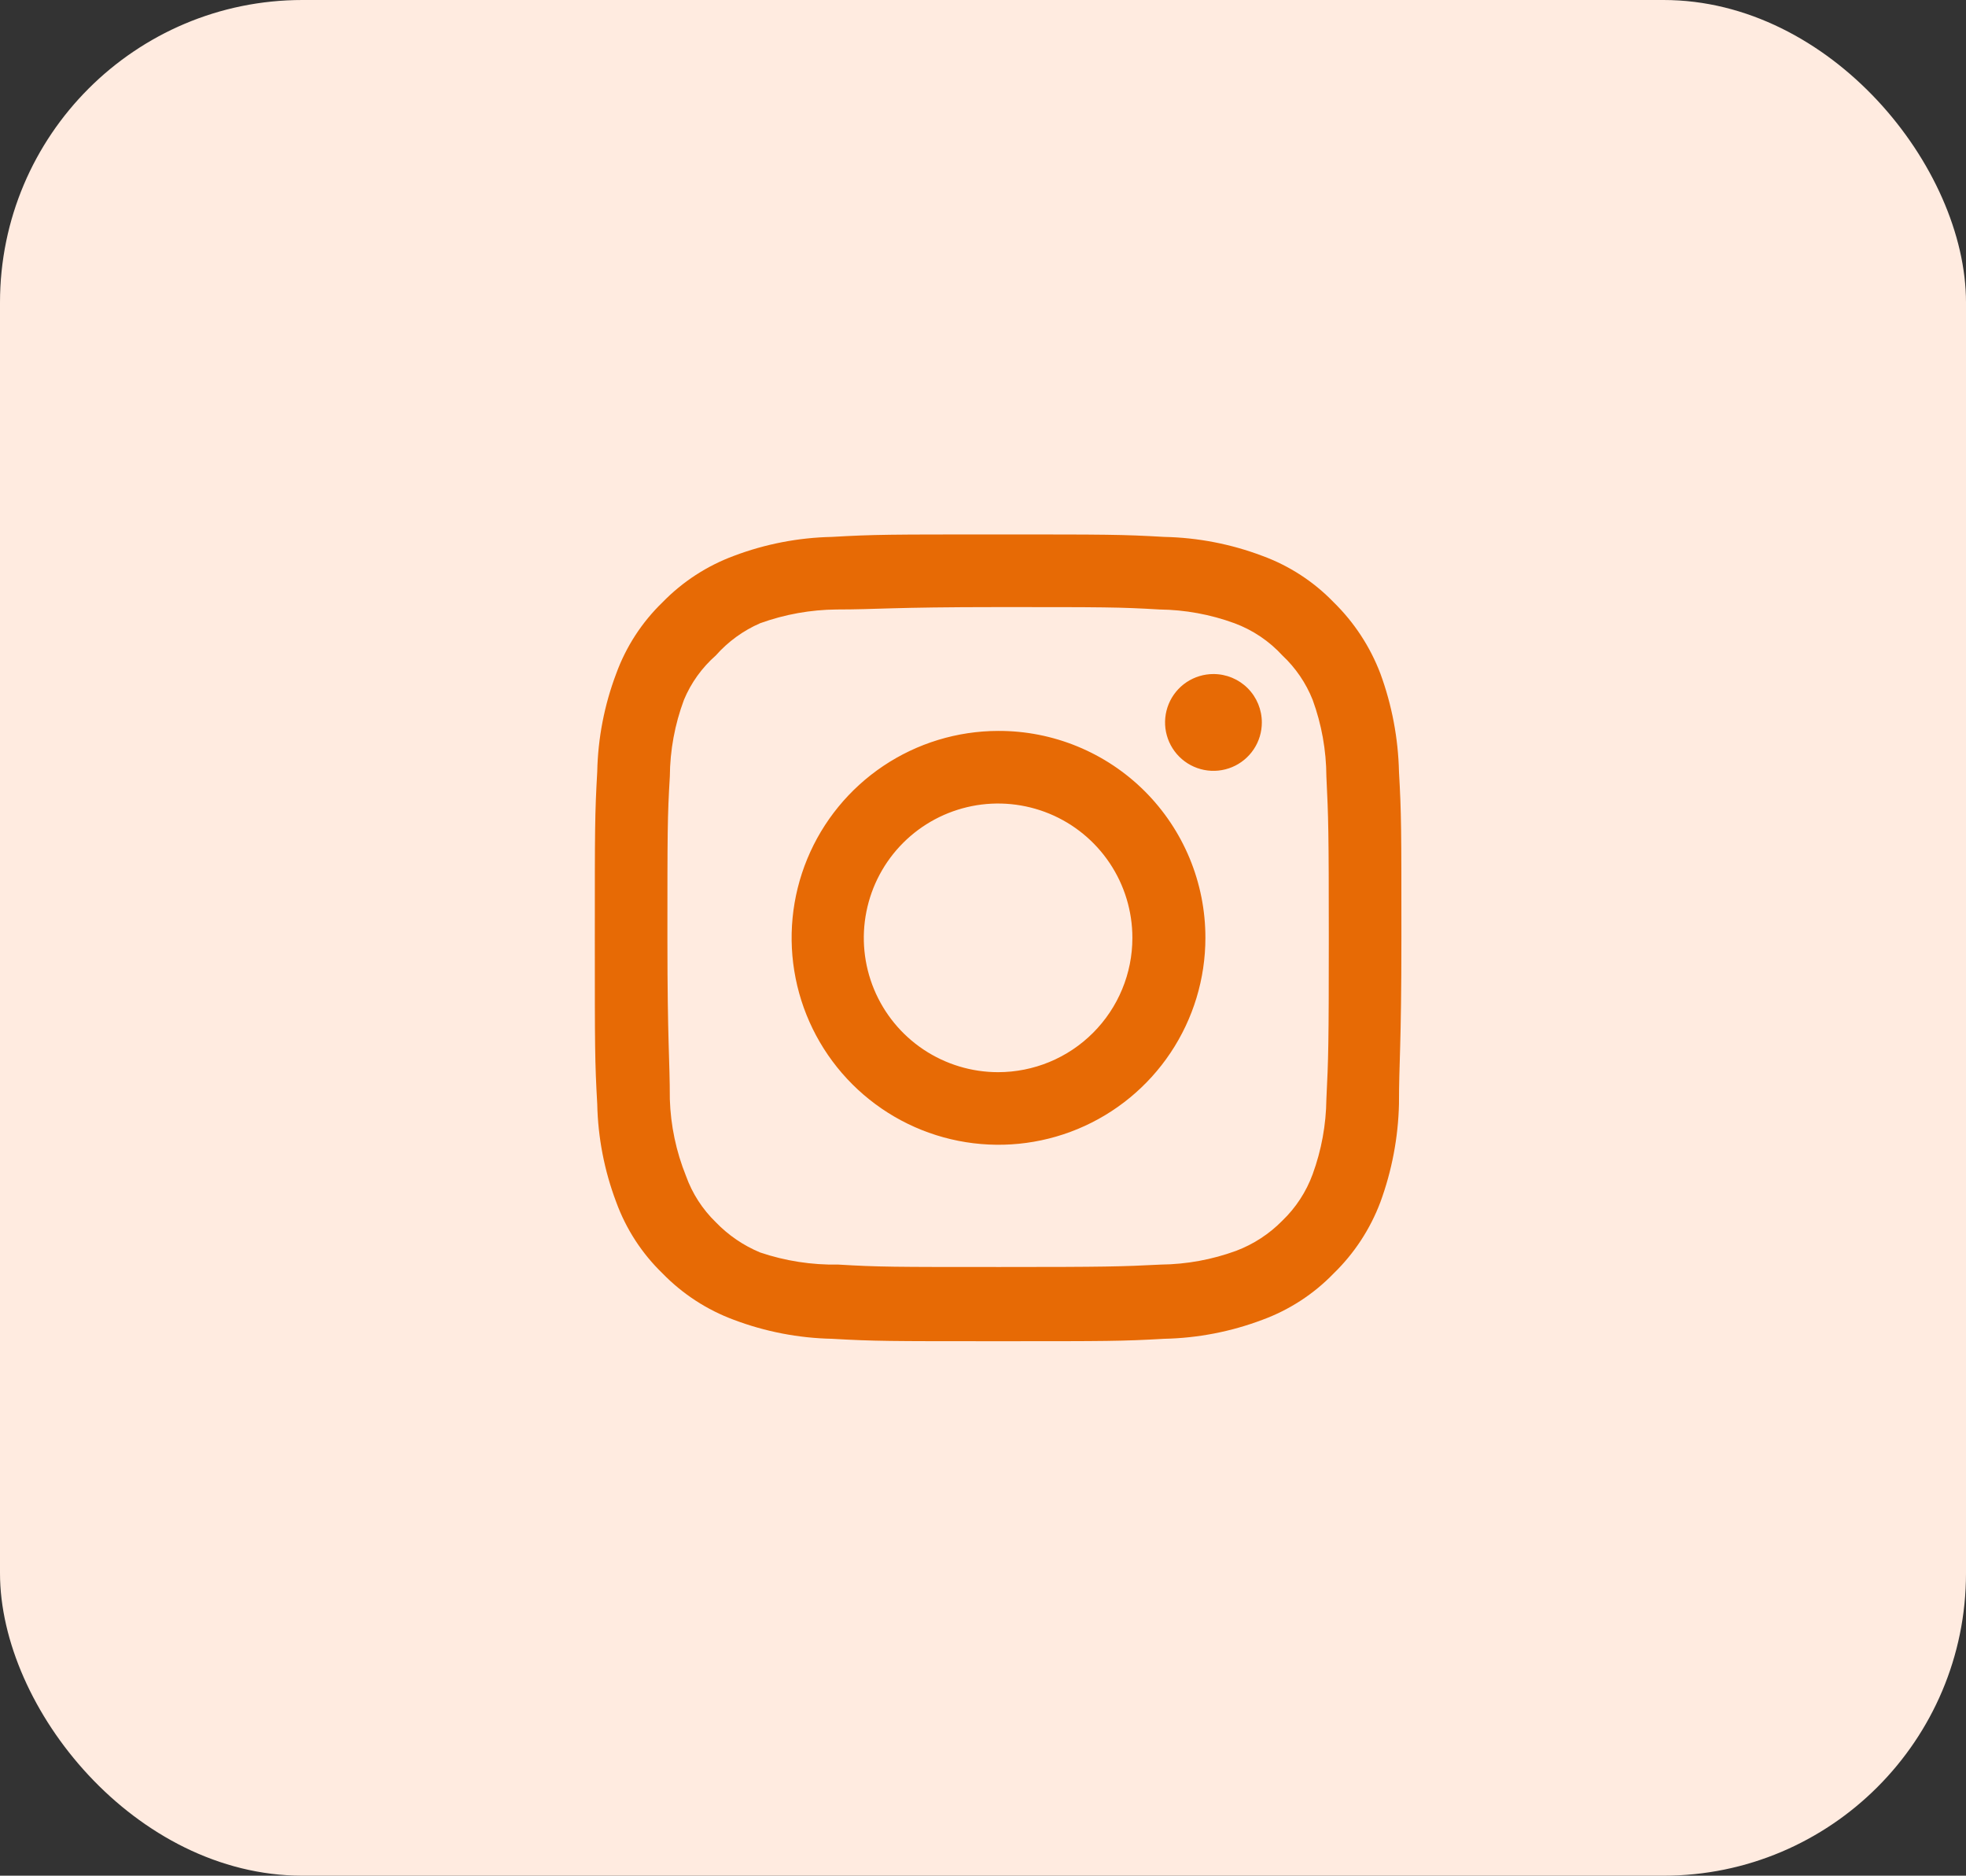<svg width="65" height="62" viewBox="0 0 65 62" fill="none" xmlns="http://www.w3.org/2000/svg">
<rect x="0" y="0" width="65" height="62" fill="#333333" stroke="none"/>
<rect width="65" height="62" rx="10" fill="#FFEBE0"/>
<path d="M40.119 22.28C39.803 22.28 39.494 22.374 39.23 22.549C38.967 22.725 38.762 22.975 38.641 23.267C38.52 23.56 38.488 23.882 38.55 24.192C38.612 24.502 38.764 24.787 38.988 25.011C39.212 25.235 39.497 25.387 39.807 25.449C40.118 25.511 40.439 25.479 40.732 25.358C41.024 25.237 41.274 25.032 41.45 24.769C41.626 24.506 41.719 24.196 41.719 23.88C41.719 23.456 41.551 23.049 41.251 22.748C40.951 22.448 40.544 22.28 40.119 22.28ZM46.253 25.506C46.227 24.4 46.02 23.306 45.639 22.267C45.3 21.377 44.773 20.572 44.093 19.907C43.432 19.223 42.625 18.699 41.733 18.373C40.696 17.981 39.6 17.77 38.493 17.747C37.079 17.666 36.626 17.666 32.999 17.666C29.373 17.666 28.919 17.666 27.506 17.747C26.398 17.77 25.302 17.981 24.266 18.373C23.375 18.702 22.569 19.226 21.906 19.907C21.223 20.567 20.698 21.374 20.373 22.267C19.981 23.303 19.769 24.399 19.746 25.506C19.666 26.92 19.666 27.373 19.666 31C19.666 34.627 19.666 35.08 19.746 36.493C19.769 37.601 19.981 38.697 20.373 39.733C20.698 40.626 21.223 41.433 21.906 42.093C22.569 42.774 23.375 43.298 24.266 43.627C25.302 44.018 26.398 44.23 27.506 44.253C28.919 44.333 29.373 44.333 32.999 44.333C36.626 44.333 37.079 44.333 38.493 44.253C39.6 44.23 40.696 44.018 41.733 43.627C42.625 43.301 43.432 42.777 44.093 42.093C44.776 41.43 45.304 40.624 45.639 39.733C46.02 38.694 46.227 37.599 46.253 36.493C46.253 35.08 46.333 34.627 46.333 31C46.333 27.373 46.333 26.92 46.253 25.506ZM43.853 36.333C43.843 37.179 43.69 38.018 43.399 38.813C43.187 39.393 42.844 39.918 42.399 40.346C41.967 40.787 41.444 41.128 40.866 41.346C40.071 41.637 39.232 41.79 38.386 41.8C37.053 41.867 36.559 41.88 33.053 41.88C29.546 41.88 29.053 41.88 27.719 41.8C26.84 41.816 25.965 41.681 25.133 41.4C24.58 41.171 24.081 40.83 23.666 40.4C23.224 39.971 22.886 39.447 22.679 38.867C22.354 38.06 22.173 37.202 22.146 36.333C22.146 35 22.066 34.507 22.066 31C22.066 27.493 22.066 27 22.146 25.666C22.152 24.801 22.31 23.944 22.613 23.133C22.847 22.57 23.208 22.069 23.666 21.666C24.071 21.208 24.572 20.844 25.133 20.6C25.945 20.307 26.802 20.153 27.666 20.146C28.999 20.146 29.493 20.067 32.999 20.067C36.506 20.067 36.999 20.067 38.333 20.146C39.179 20.156 40.018 20.309 40.813 20.6C41.419 20.825 41.962 21.19 42.399 21.666C42.836 22.076 43.178 22.577 43.399 23.133C43.696 23.945 43.849 24.802 43.853 25.666C43.919 27 43.933 27.493 43.933 31C43.933 34.507 43.919 35 43.853 36.333ZM32.999 24.16C31.647 24.163 30.326 24.566 29.203 25.319C28.08 26.072 27.205 27.141 26.689 28.392C26.174 29.642 26.04 31.017 26.306 32.342C26.571 33.668 27.224 34.886 28.181 35.841C29.138 36.796 30.357 37.447 31.683 37.709C33.01 37.972 34.384 37.836 35.633 37.318C36.882 36.8 37.95 35.923 38.701 34.798C39.452 33.674 39.853 32.352 39.853 31C39.854 30.1 39.678 29.209 39.334 28.377C38.99 27.546 38.485 26.79 37.849 26.155C37.212 25.519 36.455 25.015 35.623 24.673C34.791 24.331 33.899 24.156 32.999 24.16ZM32.999 35.44C32.121 35.44 31.263 35.179 30.533 34.692C29.802 34.204 29.233 33.51 28.897 32.699C28.561 31.888 28.473 30.995 28.645 30.134C28.816 29.272 29.239 28.481 29.86 27.86C30.481 27.239 31.272 26.817 32.133 26.645C32.994 26.474 33.887 26.562 34.699 26.898C35.51 27.234 36.203 27.803 36.691 28.533C37.179 29.263 37.439 30.122 37.439 31C37.439 31.583 37.325 32.16 37.101 32.699C36.878 33.238 36.551 33.727 36.139 34.139C35.727 34.552 35.237 34.879 34.699 35.102C34.16 35.325 33.582 35.44 32.999 35.44Z" fill="#E76A05"/>
</svg>
